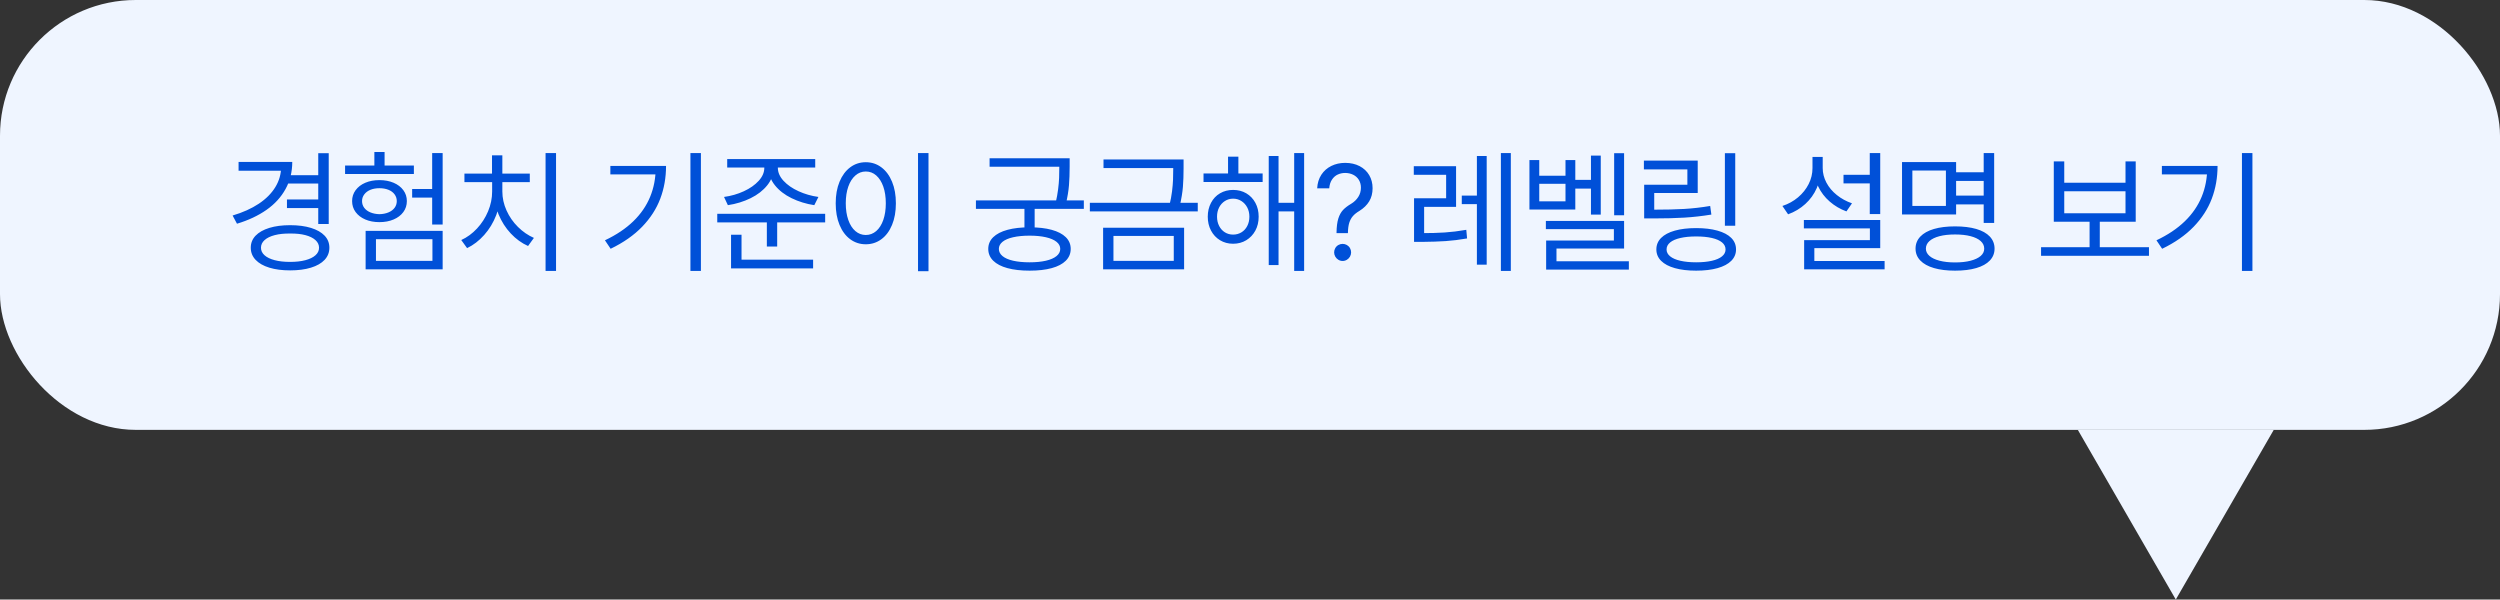 <svg width="221" height="53" viewBox="0 0 221 53" fill="none" xmlns="http://www.w3.org/2000/svg">
<rect x="0" y="0" width="221" height="53" fill="#333333" stroke="none"/>
<rect width="221" height="38" rx="12" fill="#EFF5FF"/>
<path d="M28.297 16.227H25.449V15.488H28.297V16.227ZM28.227 18.395H25.367V17.633H28.227V18.395ZM29.059 19.801H28.133V13.543H29.059V19.801ZM25.836 14.316C25.836 15.191 25.639 15.988 25.244 16.707C24.85 17.426 24.287 18.041 23.557 18.553C22.826 19.064 21.957 19.473 20.949 19.777L20.562 19.051C21.461 18.785 22.23 18.439 22.871 18.014C23.512 17.588 24.002 17.096 24.342 16.537C24.682 15.979 24.852 15.375 24.852 14.727V14.316H25.836ZM25.473 15.09H21.09V14.316H25.473V15.09ZM25.648 19.906C26.352 19.906 26.965 19.986 27.488 20.146C28.012 20.307 28.414 20.535 28.695 20.832C28.977 21.129 29.117 21.484 29.117 21.898C29.117 22.312 28.977 22.67 28.695 22.971C28.414 23.271 28.012 23.502 27.488 23.662C26.965 23.822 26.352 23.902 25.648 23.902C24.945 23.902 24.332 23.822 23.809 23.662C23.285 23.502 22.881 23.271 22.596 22.971C22.311 22.67 22.168 22.312 22.168 21.898C22.168 21.484 22.311 21.129 22.596 20.832C22.881 20.535 23.285 20.307 23.809 20.146C24.332 19.986 24.945 19.906 25.648 19.906ZM25.648 20.645C25.133 20.637 24.68 20.684 24.289 20.785C23.898 20.887 23.598 21.033 23.387 21.225C23.176 21.416 23.07 21.641 23.07 21.898C23.07 22.156 23.176 22.379 23.387 22.566C23.598 22.754 23.896 22.898 24.283 23C24.67 23.102 25.125 23.152 25.648 23.152C26.164 23.152 26.613 23.102 26.996 23C27.379 22.898 27.676 22.754 27.887 22.566C28.098 22.379 28.203 22.156 28.203 21.898C28.203 21.641 28.098 21.416 27.887 21.225C27.676 21.033 27.379 20.887 26.996 20.785C26.613 20.684 26.164 20.637 25.648 20.645ZM39.13 19.848H38.204V13.531H39.13V19.848ZM38.614 17.469H36.434V16.707H38.614V17.469ZM39.13 23.809H32.321V20.41H39.13V23.809ZM33.235 23.059H38.227V21.148H33.235V23.059ZM36.587 15.383H30.505V14.633H36.587V15.383ZM33.54 15.922C34.009 15.922 34.427 16 34.794 16.156C35.161 16.312 35.448 16.531 35.655 16.812C35.862 17.094 35.966 17.414 35.966 17.773C35.966 18.141 35.862 18.465 35.655 18.746C35.448 19.027 35.161 19.246 34.794 19.402C34.427 19.559 34.009 19.637 33.54 19.637C33.071 19.637 32.655 19.559 32.292 19.402C31.928 19.246 31.643 19.027 31.436 18.746C31.229 18.465 31.126 18.141 31.126 17.773C31.126 17.414 31.229 17.094 31.436 16.812C31.643 16.531 31.928 16.312 32.292 16.156C32.655 16 33.071 15.922 33.54 15.922ZM33.54 16.637C33.243 16.637 32.979 16.684 32.749 16.777C32.518 16.871 32.337 17.006 32.204 17.182C32.071 17.357 32.005 17.555 32.005 17.773C32.005 18 32.069 18.199 32.198 18.371C32.327 18.543 32.509 18.678 32.743 18.775C32.977 18.873 33.243 18.926 33.54 18.934C33.844 18.926 34.112 18.873 34.343 18.775C34.573 18.678 34.753 18.543 34.882 18.371C35.011 18.199 35.075 18 35.075 17.773C35.075 17.555 35.011 17.357 34.882 17.182C34.753 17.006 34.571 16.871 34.337 16.777C34.102 16.684 33.837 16.637 33.54 16.637ZM33.997 15.172H33.094V13.438H33.997V15.172ZM49.154 23.949H48.228V13.531H49.154V23.949ZM44.255 16.93C44.255 17.648 44.127 18.342 43.869 19.01C43.611 19.678 43.255 20.266 42.802 20.773C42.349 21.281 41.845 21.668 41.291 21.934L40.775 21.219C41.291 20.984 41.755 20.645 42.169 20.199C42.584 19.754 42.91 19.246 43.148 18.676C43.386 18.105 43.505 17.523 43.505 16.93V15.992H44.255V16.93ZM44.408 16.93C44.408 17.5 44.531 18.059 44.777 18.605C45.023 19.152 45.359 19.637 45.785 20.059C46.211 20.48 46.681 20.805 47.197 21.031L46.681 21.746C46.119 21.496 45.609 21.127 45.152 20.639C44.695 20.15 44.334 19.584 44.068 18.939C43.802 18.295 43.669 17.625 43.669 16.93V15.992H44.408V16.93ZM46.834 16.098H41.056V15.348H46.834V16.098ZM44.408 15.77H43.494V13.73H44.408V15.77ZM61.96 23.949H61.034V13.531H61.96V23.949ZM58.878 14.668C58.878 15.699 58.708 16.664 58.368 17.562C58.029 18.461 57.495 19.287 56.769 20.041C56.042 20.795 55.112 21.445 53.98 21.992L53.476 21.242C54.484 20.766 55.319 20.205 55.984 19.561C56.648 18.916 57.144 18.195 57.472 17.398C57.8 16.602 57.964 15.738 57.964 14.809V14.668H58.878ZM58.339 15.418H53.956V14.668H58.339V15.418ZM68.387 14.832C68.387 15.395 68.201 15.908 67.83 16.373C67.459 16.838 66.967 17.221 66.353 17.521C65.74 17.822 65.07 18.027 64.344 18.137L64.004 17.41C64.629 17.324 65.213 17.156 65.756 16.906C66.299 16.656 66.736 16.35 67.068 15.986C67.4 15.623 67.566 15.238 67.566 14.832V14.516H68.387V14.832ZM68.762 14.832C68.762 15.238 68.93 15.623 69.266 15.986C69.602 16.35 70.045 16.656 70.596 16.906C71.147 17.156 71.731 17.324 72.348 17.41L71.984 18.137C71.266 18.027 70.598 17.822 69.981 17.521C69.363 17.221 68.869 16.838 68.498 16.373C68.127 15.908 67.941 15.395 67.941 14.832V14.516H68.762V14.832ZM72.066 14.809H64.285V14.059H72.066V14.809ZM72.945 19.66H63.406V18.898H72.945V19.66ZM68.703 21.793H67.789V19.367H68.703V21.793ZM71.879 23.727H64.625V22.953H71.879V23.727ZM65.551 23.246H64.625V20.75H65.551V23.246ZM82.079 23.973H81.153V13.531H82.079V23.973ZM76.536 14.34C77.052 14.34 77.51 14.49 77.913 14.791C78.315 15.092 78.63 15.516 78.856 16.062C79.083 16.609 79.196 17.246 79.196 17.973C79.196 18.699 79.083 19.336 78.856 19.883C78.63 20.43 78.315 20.852 77.913 21.148C77.51 21.445 77.052 21.594 76.536 21.594C76.02 21.594 75.561 21.445 75.159 21.148C74.757 20.852 74.442 20.43 74.216 19.883C73.989 19.336 73.876 18.699 73.876 17.973C73.876 17.246 73.989 16.609 74.216 16.062C74.442 15.516 74.757 15.092 75.159 14.791C75.561 14.49 76.02 14.34 76.536 14.34ZM76.536 15.16C76.192 15.16 75.885 15.277 75.616 15.512C75.347 15.746 75.138 16.074 74.989 16.496C74.841 16.918 74.766 17.41 74.766 17.973C74.766 18.527 74.841 19.018 74.989 19.443C75.138 19.869 75.347 20.197 75.616 20.428C75.885 20.658 76.192 20.773 76.536 20.773C76.88 20.773 77.186 20.658 77.456 20.428C77.725 20.197 77.934 19.869 78.083 19.443C78.231 19.018 78.305 18.527 78.305 17.973C78.305 17.41 78.231 16.918 78.083 16.496C77.934 16.074 77.727 15.746 77.462 15.512C77.196 15.277 76.888 15.16 76.536 15.16ZM94.252 14.738H87.479V13.988H94.252V14.738ZM95.811 18.465H86.272V17.715H95.811V18.465ZM91.463 20.41H90.561V18.242H91.463V20.41ZM94.557 14.727C94.557 15.328 94.537 15.877 94.498 16.373C94.459 16.869 94.366 17.43 94.217 18.055L93.315 17.949C93.416 17.52 93.491 17.115 93.537 16.736C93.584 16.357 93.614 16.023 93.625 15.734C93.637 15.445 93.643 15.109 93.643 14.727V13.988H94.557V14.727ZM91.018 20.094C91.776 20.094 92.426 20.168 92.969 20.316C93.512 20.465 93.928 20.682 94.217 20.967C94.506 21.252 94.651 21.598 94.651 22.004C94.651 22.41 94.506 22.758 94.217 23.047C93.928 23.336 93.512 23.555 92.969 23.703C92.426 23.852 91.776 23.926 91.018 23.926C90.26 23.926 89.608 23.852 89.061 23.703C88.514 23.555 88.094 23.336 87.801 23.047C87.508 22.758 87.362 22.41 87.362 22.004C87.362 21.598 87.508 21.252 87.801 20.967C88.094 20.682 88.514 20.465 89.061 20.316C89.608 20.168 90.26 20.094 91.018 20.094ZM91.018 20.832C90.456 20.832 89.969 20.879 89.559 20.973C89.149 21.066 88.836 21.201 88.621 21.377C88.407 21.553 88.299 21.762 88.299 22.004C88.299 22.246 88.407 22.457 88.621 22.637C88.836 22.816 89.149 22.953 89.559 23.047C89.969 23.141 90.456 23.188 91.018 23.188C91.573 23.188 92.053 23.141 92.459 23.047C92.866 22.953 93.178 22.816 93.397 22.637C93.616 22.457 93.725 22.246 93.725 22.004C93.725 21.762 93.616 21.553 93.397 21.377C93.178 21.201 92.866 21.066 92.459 20.973C92.053 20.879 91.573 20.832 91.018 20.832ZM104.323 14.855H97.55V14.094H104.323V14.855ZM105.882 18.688H96.343V17.926H105.882V18.688ZM104.628 14.867C104.628 15.469 104.609 16.018 104.57 16.514C104.53 17.01 104.437 17.578 104.288 18.219L103.374 18.16C103.484 17.715 103.562 17.299 103.609 16.912C103.655 16.525 103.685 16.186 103.696 15.893C103.708 15.6 103.714 15.258 103.714 14.867V14.094H104.628V14.867ZM104.675 23.809H97.515V20.129H104.675V23.809ZM98.429 23.059H103.761V20.855H98.429V23.059ZM111.617 16.086H106.391V15.336H111.617V16.086ZM109.004 16.789C109.441 16.789 109.83 16.889 110.17 17.088C110.51 17.287 110.777 17.566 110.973 17.926C111.168 18.285 111.266 18.695 111.266 19.156C111.266 19.617 111.168 20.027 110.973 20.387C110.777 20.746 110.51 21.029 110.17 21.236C109.83 21.443 109.441 21.547 109.004 21.547C108.574 21.547 108.189 21.443 107.85 21.236C107.51 21.029 107.244 20.744 107.053 20.381C106.861 20.018 106.766 19.609 106.766 19.156C106.766 18.703 106.861 18.295 107.053 17.932C107.244 17.568 107.51 17.287 107.85 17.088C108.189 16.889 108.574 16.789 109.004 16.789ZM109.004 17.562C108.738 17.562 108.496 17.633 108.277 17.773C108.059 17.914 107.889 18.104 107.768 18.342C107.646 18.58 107.586 18.852 107.586 19.156C107.586 19.461 107.648 19.734 107.773 19.977C107.898 20.219 108.068 20.406 108.283 20.539C108.498 20.672 108.738 20.738 109.004 20.738C109.277 20.738 109.523 20.672 109.742 20.539C109.961 20.406 110.133 20.219 110.258 19.977C110.383 19.734 110.445 19.461 110.445 19.156C110.445 18.852 110.383 18.58 110.258 18.342C110.133 18.104 109.961 17.914 109.742 17.773C109.523 17.633 109.277 17.562 109.004 17.562ZM115.285 23.949H114.406V13.531H115.285V23.949ZM114.699 18.688H112.707V17.926H114.699V18.688ZM113.023 23.434H112.156V13.789H113.023V23.434ZM109.473 15.793H108.559V13.848H109.473V15.793ZM118.149 20.551C118.157 20.043 118.21 19.633 118.307 19.32C118.405 19.008 118.544 18.756 118.723 18.564C118.903 18.373 119.145 18.188 119.45 18.008C119.708 17.852 119.915 17.652 120.071 17.41C120.227 17.168 120.305 16.895 120.305 16.59C120.305 16.332 120.245 16.104 120.124 15.904C120.003 15.705 119.835 15.553 119.62 15.447C119.405 15.342 119.169 15.289 118.911 15.289C118.677 15.289 118.458 15.336 118.255 15.43C118.052 15.523 117.882 15.674 117.745 15.881C117.608 16.088 117.528 16.344 117.505 16.648H116.438C116.462 16.188 116.585 15.787 116.807 15.447C117.03 15.107 117.325 14.848 117.692 14.668C118.059 14.488 118.466 14.398 118.911 14.398C119.395 14.398 119.821 14.494 120.188 14.685C120.555 14.877 120.839 15.143 121.038 15.482C121.237 15.822 121.337 16.207 121.337 16.637C121.337 17.082 121.237 17.469 121.038 17.797C120.839 18.125 120.552 18.406 120.177 18.641C119.927 18.789 119.731 18.945 119.591 19.109C119.45 19.273 119.345 19.469 119.274 19.695C119.204 19.922 119.165 20.207 119.157 20.551V20.609H118.149V20.551ZM118.688 23.07C118.555 23.07 118.43 23.035 118.313 22.965C118.196 22.895 118.104 22.801 118.038 22.684C117.971 22.566 117.938 22.441 117.938 22.309C117.938 22.176 117.971 22.051 118.038 21.934C118.104 21.816 118.196 21.725 118.313 21.658C118.43 21.592 118.555 21.559 118.688 21.559C118.821 21.559 118.946 21.592 119.063 21.658C119.18 21.725 119.272 21.816 119.339 21.934C119.405 22.051 119.438 22.176 119.438 22.309C119.438 22.441 119.405 22.566 119.339 22.684C119.272 22.801 119.18 22.895 119.063 22.965C118.946 23.035 118.821 23.07 118.688 23.07ZM125.694 20.609C126.444 20.609 127.118 20.59 127.715 20.551C128.313 20.512 128.948 20.434 129.62 20.316L129.69 21.078C129.018 21.195 128.389 21.273 127.803 21.312C127.217 21.352 126.514 21.375 125.694 21.383H125.002V20.609H125.694ZM128.717 18.289H125.893V20.938H125.002V17.527H127.838V15.453H124.979V14.691H128.717V18.289ZM133.557 23.949H132.678V13.531H133.557V23.949ZM130.955 18.043H129.221V17.293H130.955V18.043ZM131.424 23.398H130.557V13.789H131.424V23.398ZM143.57 19.027H142.691V13.543H143.57V19.027ZM141.507 18.969H140.64V13.754H141.507V18.969ZM140.991 16.672H138.988V15.898H140.991V16.672ZM143.57 21.969H137.593V23.551H136.679V21.266H142.667V20.258H136.655V19.531H143.57V21.969ZM143.991 23.832H136.679V23.094H143.991V23.832ZM136.07 15.535H138.39V14.152H139.257V18.523H135.202V14.152H136.07V15.535ZM138.39 17.797V16.25H136.07V17.797H138.39ZM153.395 19.953H152.48V13.543H153.395V19.953ZM146.188 18.535C147.234 18.535 148.131 18.514 148.877 18.471C149.623 18.428 150.391 18.34 151.18 18.207L151.285 18.969C150.465 19.102 149.67 19.191 148.9 19.238C148.131 19.285 147.227 19.309 146.188 19.309H145.344V18.535H146.188ZM150.078 17.059H146.234V18.98H145.344V16.332H149.164V14.973H145.32V14.199H150.078V17.059ZM149.938 20.164C150.664 20.164 151.293 20.238 151.824 20.387C152.355 20.535 152.762 20.75 153.043 21.031C153.324 21.312 153.465 21.652 153.465 22.051C153.465 22.441 153.324 22.777 153.043 23.059C152.762 23.34 152.357 23.555 151.83 23.703C151.303 23.852 150.672 23.926 149.938 23.926C149.211 23.926 148.584 23.852 148.057 23.703C147.529 23.555 147.125 23.34 146.844 23.059C146.562 22.777 146.422 22.441 146.422 22.051C146.422 21.652 146.562 21.312 146.844 21.031C147.125 20.75 147.529 20.535 148.057 20.387C148.584 20.238 149.211 20.164 149.938 20.164ZM149.938 20.902C149.406 20.902 148.943 20.947 148.549 21.037C148.154 21.127 147.852 21.258 147.641 21.43C147.43 21.602 147.324 21.809 147.324 22.051C147.324 22.285 147.43 22.488 147.641 22.66C147.852 22.832 148.154 22.963 148.549 23.053C148.943 23.143 149.406 23.188 149.938 23.188C150.477 23.188 150.941 23.143 151.332 23.053C151.723 22.963 152.021 22.832 152.229 22.66C152.436 22.488 152.539 22.285 152.539 22.051C152.539 21.809 152.436 21.602 152.229 21.43C152.021 21.258 151.723 21.127 151.332 21.037C150.941 20.947 150.477 20.902 149.938 20.902ZM165.673 16.215H162.966V15.453H165.673V16.215ZM166.212 18.922H165.287V13.531H166.212V18.922ZM166.212 21.934H160.388V23.527H159.486V21.23H165.298V20.188H159.462V19.449H166.212V21.934ZM166.599 23.809H159.486V23.07H166.599V23.809ZM160.962 14.855C160.962 15.488 160.843 16.076 160.605 16.619C160.367 17.162 160.029 17.633 159.591 18.031C159.154 18.43 158.646 18.734 158.068 18.945L157.564 18.207C158.087 18.035 158.548 17.781 158.947 17.445C159.345 17.109 159.658 16.719 159.884 16.273C160.111 15.828 160.224 15.355 160.224 14.855V13.871H160.962V14.855ZM161.127 14.855C161.127 15.301 161.236 15.73 161.455 16.145C161.673 16.559 161.98 16.924 162.375 17.24C162.769 17.557 163.216 17.801 163.716 17.973L163.224 18.688C162.67 18.484 162.175 18.193 161.742 17.814C161.308 17.436 160.97 16.992 160.728 16.484C160.486 15.977 160.365 15.434 160.365 14.855V13.871H161.127V14.855ZM175.721 15.992H172.651V15.23H175.721V15.992ZM175.733 18.066H172.651V17.293H175.733V18.066ZM176.284 19.707H175.358V13.531H176.284V19.707ZM172.92 18.957H168.139V14.328H172.92V18.957ZM169.053 18.207H172.018V15.078H169.053V18.207ZM172.827 20.012C173.553 20.012 174.178 20.088 174.702 20.24C175.225 20.393 175.625 20.617 175.903 20.914C176.18 21.211 176.319 21.566 176.319 21.98C176.319 22.387 176.18 22.736 175.903 23.029C175.625 23.322 175.225 23.545 174.702 23.697C174.178 23.85 173.553 23.926 172.827 23.926C172.108 23.926 171.487 23.85 170.963 23.697C170.44 23.545 170.038 23.322 169.756 23.029C169.475 22.736 169.334 22.387 169.334 21.98C169.334 21.566 169.475 21.211 169.756 20.914C170.038 20.617 170.44 20.393 170.963 20.24C171.487 20.088 172.108 20.012 172.827 20.012ZM172.827 20.727C172.295 20.727 171.836 20.777 171.45 20.879C171.063 20.98 170.766 21.125 170.559 21.312C170.352 21.5 170.248 21.723 170.248 21.98C170.248 22.223 170.352 22.436 170.559 22.619C170.766 22.803 171.065 22.945 171.455 23.047C171.846 23.148 172.303 23.199 172.827 23.199C173.358 23.199 173.817 23.148 174.204 23.047C174.59 22.945 174.887 22.805 175.094 22.625C175.301 22.445 175.405 22.23 175.405 21.98C175.405 21.723 175.301 21.5 175.094 21.312C174.887 21.125 174.59 20.98 174.204 20.879C173.817 20.777 173.358 20.727 172.827 20.727ZM189.969 22.613H180.43V21.852H189.969V22.613ZM185.621 22.086H184.719V19.332H185.621V22.086ZM182.48 16.156H187.895V14.27H188.797V19.602H181.555V14.27H182.48V16.156ZM187.895 18.852V16.906H182.48V18.852H187.895ZM199.114 23.949H198.188V13.531H199.114V23.949ZM196.032 14.668C196.032 15.699 195.862 16.664 195.522 17.562C195.182 18.461 194.649 19.287 193.923 20.041C193.196 20.795 192.266 21.445 191.134 21.992L190.63 21.242C191.637 20.766 192.473 20.205 193.137 19.561C193.802 18.916 194.298 18.195 194.626 17.398C194.954 16.602 195.118 15.738 195.118 14.809V14.668H196.032ZM195.493 15.418H191.11V14.668H195.493V15.418Z" fill="#0050D8"/>
<path fill-rule="evenodd" clip-rule="evenodd" d="M183.68 38L192.34 53L201 38H183.68Z" fill="#EFF5FF"/>
</svg>
